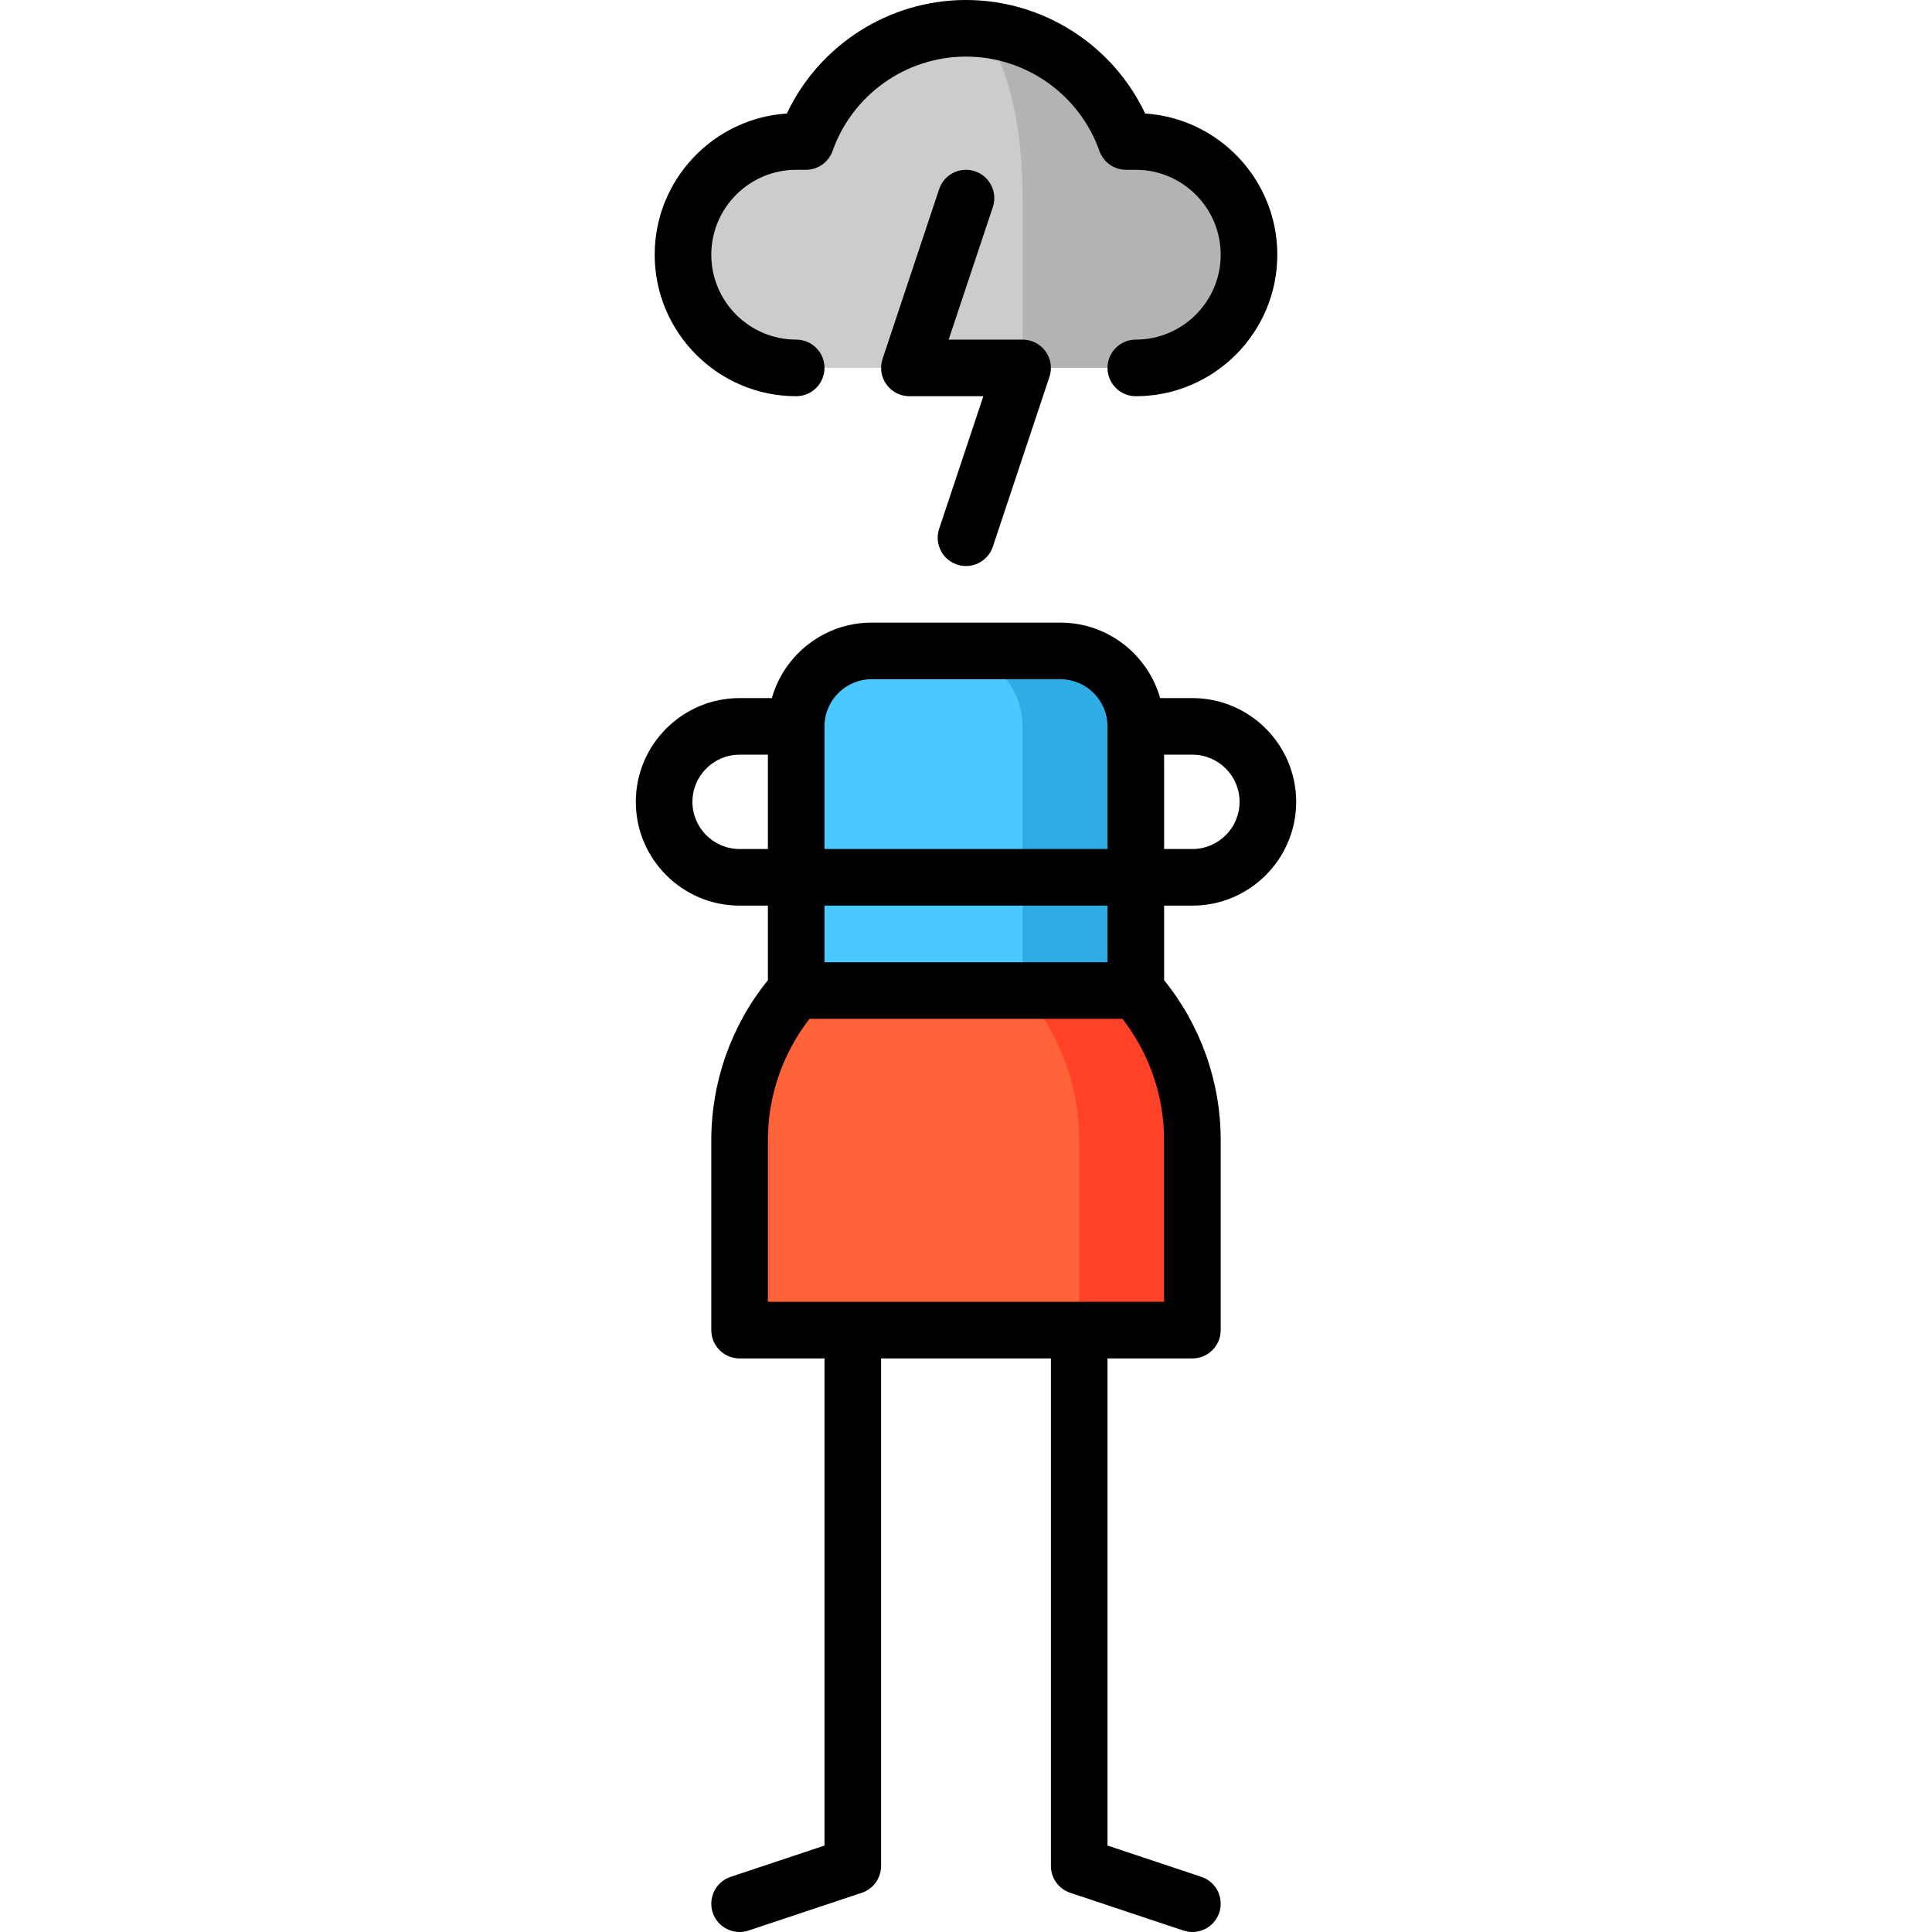<?xml version="1.0" encoding="iso-8859-1"?>
<!-- Generator: Adobe Illustrator 19.0.0, SVG Export Plug-In . SVG Version: 6.00 Build 0)  -->
<svg version="1.1" id="Capa_1" xmlns="http://www.w3.org/2000/svg" xmlns:xlink="http://www.w3.org/1999/xlink" x="0px" y="0px"
	 viewBox="0 0 512.002 512.002" style="enable-background:new 0 0 512.002 512.002;" xml:space="preserve">
<path style="fill:#2DADE3;" d="M281.001,172.5h-30v120h50v-100C301.001,181.454,292.047,172.5,281.001,172.5z"/>
<path style="fill:#49C9FF;" d="M251.001,172.5h-20c-11.046,0-20,8.954-20,20v100h60v-100
	C271.001,181.454,262.047,172.5,251.001,172.5z"/>
<path style="fill:#FF4128;" d="M301.001,262.5h-30l15,90h30v-50.335C316.001,286.954,310.33,273.075,301.001,262.5z"/>
<path style="fill:#FF6337;" d="M271.001,262.5h-60c-9.329,10.575-15,24.454-15,39.665V352.5h90v-50.335
	C286.001,286.954,280.33,273.075,271.001,262.5z"/>
<path style="fill:#B3B3B3;" d="M301.001,37.5h-2.571c-6.179-17.476-22.838-30-42.429-30l15,90h30c16.569,0,30-13.432,30-30
	C331.001,50.931,317.57,37.5,301.001,37.5z"/>
<path style="fill:#CCCCCC;" d="M256.001,7.5c-19.592,0-36.251,12.524-42.429,30h-2.571c-16.569,0-30,13.431-30,30
	c0,16.568,13.431,30,30,30h60c0,0,0-20.147,0-45S264.285,7.5,256.001,7.5z"/>
<path d="M316.001,240c15.163,0,27.5-12.336,27.5-27.5s-12.337-27.5-27.5-27.5h-8.548c-3.274-11.528-13.889-20-26.452-20h-50
	c-12.563,0-23.178,8.472-26.452,20h-8.548c-15.163,0-27.5,12.336-27.5,27.5s12.337,27.5,27.5,27.5h7.5v19.759
	c-9.693,11.989-15,26.935-15,42.406V352.5c0,4.142,3.357,7.5,7.5,7.5h22.5v129.094l-24.872,8.291
	c-3.929,1.31-6.053,5.557-4.743,9.487c1.048,3.143,3.974,5.13,7.114,5.13c0.786,0,1.586-0.125,2.373-0.387l30-10
	c3.063-1.021,5.128-3.887,5.128-7.115V360h45v134.5c0,3.228,2.065,6.094,5.128,7.115l30,10c0.787,0.262,1.587,0.387,2.373,0.387
	c3.141,0,6.066-1.988,7.114-5.13c1.31-3.93-0.814-8.177-4.743-9.487l-24.872-8.291V360h22.5c4.143,0,7.5-3.358,7.5-7.5v-50.335
	c0-15.471-5.307-30.417-15-42.406V240H316.001z M328.501,212.5c0,6.893-5.607,12.5-12.5,12.5h-7.5v-25h7.5
	C322.894,200,328.501,205.607,328.501,212.5z M231.001,180h50c6.893,0,12.5,5.607,12.5,12.5V225h-75v-32.5
	C218.501,185.607,224.108,180,231.001,180z M196.001,225c-6.893,0-12.5-5.607-12.5-12.5s5.607-12.5,12.5-12.5h7.5v25H196.001z
	 M308.501,345h-105v-42.835c0-11.687,3.905-22.982,11.038-32.165h82.924c7.133,9.183,11.038,20.478,11.038,32.165V345z M293.501,255
	h-75v-15h75V255z"/>
<path d="M211.001,105c4.143,0,7.5-3.358,7.5-7.5s-3.357-7.5-7.5-7.5c-12.406,0-22.5-10.094-22.5-22.5s10.094-22.5,22.5-22.5h2.57
	c3.179,0,6.012-2.003,7.071-5c5.287-14.953,19.496-25,35.358-25s30.071,10.047,35.358,25c1.06,2.997,3.893,5,7.071,5h2.57
	c12.406,0,22.5,10.094,22.5,22.5S313.407,90,301.001,90c-4.143,0-7.5,3.358-7.5,7.5s3.357,7.5,7.5,7.5
	c20.678,0,37.5-16.823,37.5-37.5c0-19.846-15.496-36.14-35.024-37.419C294.882,11.891,276.42,0,256.001,0
	s-38.881,11.891-47.476,30.081c-19.528,1.279-35.024,17.573-35.024,37.419C173.501,88.177,190.323,105,211.001,105z"/>
<path d="M253.629,149.615c0.787,0.262,1.587,0.387,2.373,0.387c3.14,0,6.066-1.988,7.114-5.13l15-45
	c0.763-2.287,0.379-4.801-1.031-6.757c-1.409-1.956-3.673-3.115-6.084-3.115h-19.595l11.71-35.128
	c1.31-3.93-0.813-8.177-4.743-9.487c-3.931-1.31-8.177,0.814-9.487,4.743l-15,45c-0.763,2.287-0.379,4.801,1.031,6.757
	c1.409,1.956,3.673,3.115,6.084,3.115h19.595l-11.71,35.128C247.576,144.058,249.699,148.305,253.629,149.615z"/>
<g>
</g>
<g>
</g>
<g>
</g>
<g>
</g>
<g>
</g>
<g>
</g>
<g>
</g>
<g>
</g>
<g>
</g>
<g>
</g>
<g>
</g>
<g>
</g>
<g>
</g>
<g>
</g>
<g>
</g>
</svg>
